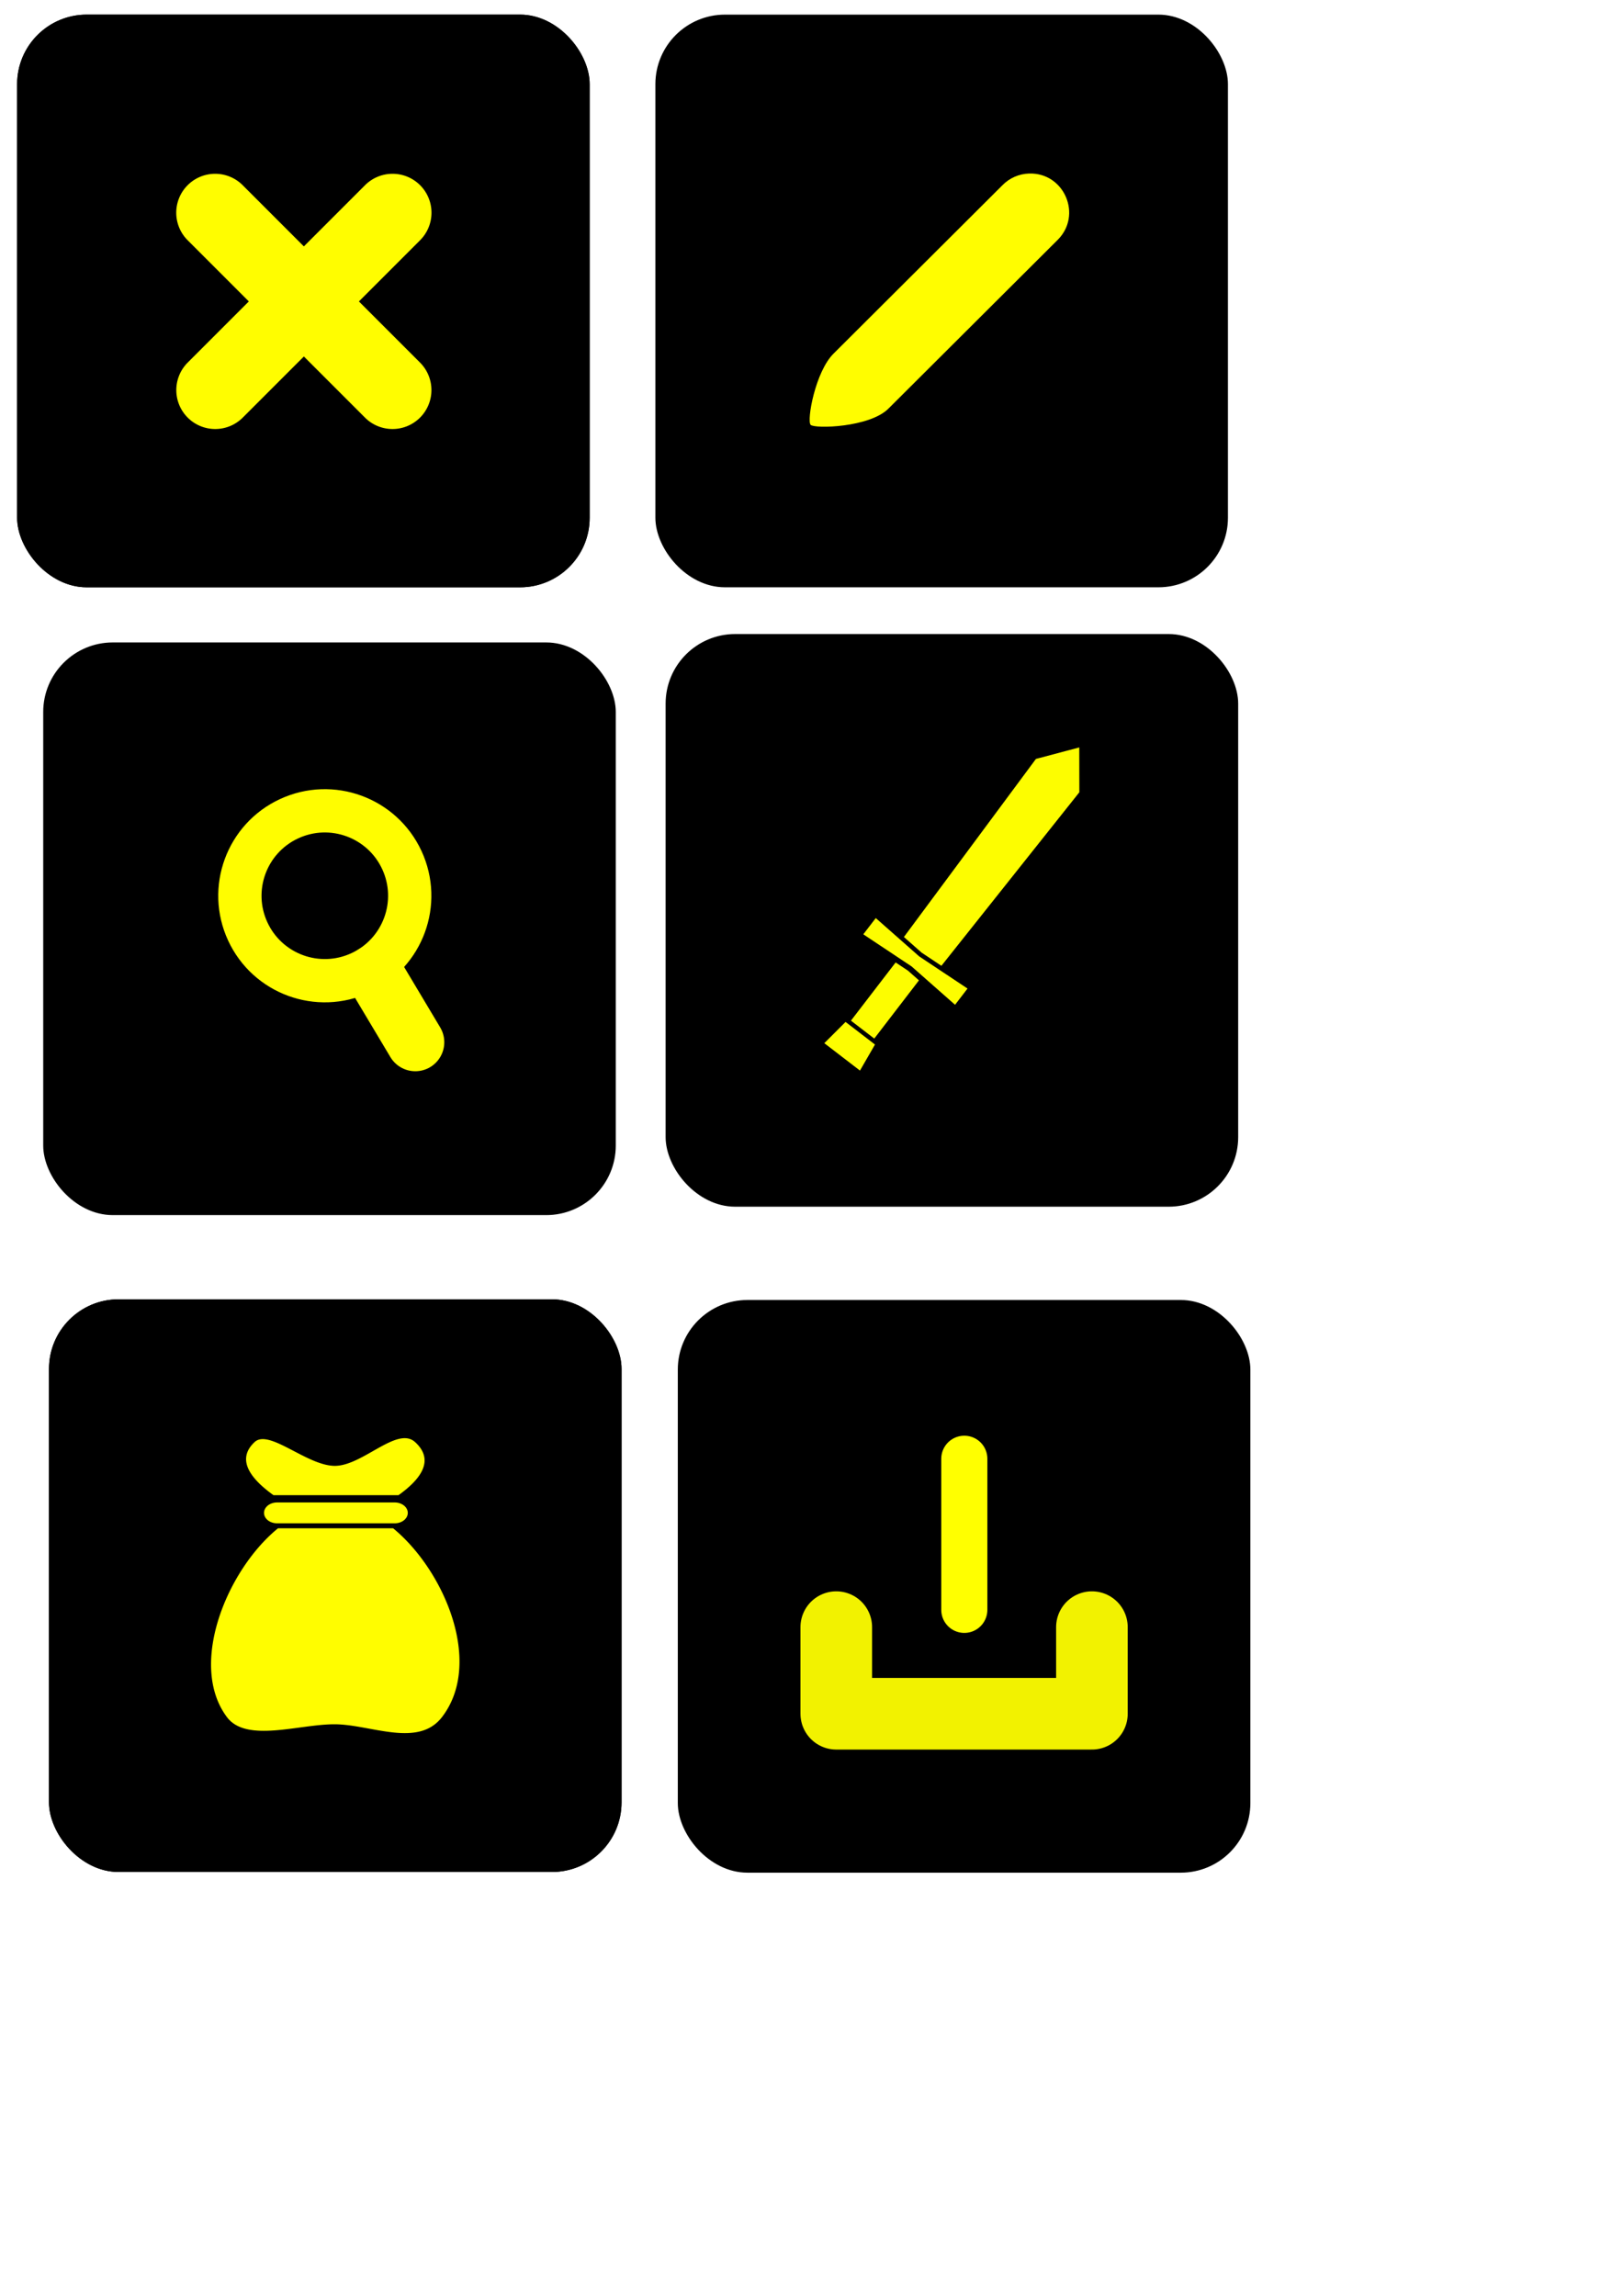 <?xml version="1.0" encoding="UTF-8" standalone="no"?>
<!-- Created with Inkscape (http://www.inkscape.org/) -->

<svg
   xmlns:dc="http://purl.org/dc/elements/1.1/"
   xmlns:cc="http://creativecommons.org/ns#"
   xmlns:rdf="http://www.w3.org/1999/02/22-rdf-syntax-ns#"
   xmlns:svg="http://www.w3.org/2000/svg"
   xmlns="http://www.w3.org/2000/svg"
   xmlns:sodipodi="http://sodipodi.sourceforge.net/DTD/sodipodi-0.dtd"
   xmlns:inkscape="http://www.inkscape.org/namespaces/inkscape"
   width="210mm"
   height="297mm"
   viewBox="0 0 210 297"
   version="1.1"
   id="svg8"
   inkscape:version="0.92.1 r15371"
   sodipodi:docname="icons.svg">
  <defs
     id="defs2">
    <marker
       inkscape:stockid="Arrow2Send"
       orient="auto"
       refY="0.0"
       refX="0.0"
       id="marker6509"
       style="overflow:visible;"
       inkscape:isstock="true">
      <path
         id="path6507"
         style="fill-rule:evenodd;stroke-width:0.625;stroke-linejoin:round;stroke:#ffff00;stroke-opacity:1;fill:#ffff00;fill-opacity:1"
         d="M 8.719,4.034 L -2.207,0.016 L 8.719,-4.002 C 6.973,-1.63 6.983,1.616 8.719,4.034 z "
         transform="scale(0.3) rotate(180) translate(-2.3,0)" />
    </marker>
    <marker
       inkscape:stockid="Arrow1Send"
       orient="auto"
       refY="0.0"
       refX="0.0"
       id="Arrow1Send"
       style="overflow:visible;"
       inkscape:isstock="true">
      <path
         id="path6086"
         d="M 0.0,0.0 L 5.0,-5.0 L -12.5,0.0 L 5.0,5.0 L 0.0,0.0 z "
         style="fill-rule:evenodd;stroke:#ffff00;stroke-width:1pt;stroke-opacity:1;fill:#ffff00;fill-opacity:1"
         transform="scale(0.2) rotate(180) translate(6,0)" />
    </marker>
    <marker
       inkscape:stockid="Arrow2Mend"
       orient="auto"
       refY="0.0"
       refX="0.0"
       id="marker6425"
       style="overflow:visible;"
       inkscape:isstock="true">
      <path
         id="path6423"
         style="fill-rule:evenodd;stroke-width:0.625;stroke-linejoin:round;stroke:#ffff00;stroke-opacity:1;fill:#ffff00;fill-opacity:1"
         d="M 8.719,4.034 L -2.207,0.016 L 8.719,-4.002 C 6.973,-1.63 6.983,1.616 8.719,4.034 z "
         transform="scale(0.6) rotate(180) translate(0,0)" />
    </marker>
    <marker
       inkscape:stockid="Arrow2Send"
       orient="auto"
       refY="0.0"
       refX="0.0"
       id="Arrow2Send"
       style="overflow:visible;"
       inkscape:isstock="true">
      <path
         id="path6104"
         style="fill-rule:evenodd;stroke-width:0.625;stroke-linejoin:round;stroke:#ffff00;stroke-opacity:1;fill:#ffff00;fill-opacity:1"
         d="M 8.719,4.034 L -2.207,0.016 L 8.719,-4.002 C 6.973,-1.63 6.983,1.616 8.719,4.034 z "
         transform="scale(0.3) rotate(180) translate(-2.3,0)" />
    </marker>
    <marker
       inkscape:stockid="Arrow2Mend"
       orient="auto"
       refY="0.0"
       refX="0.0"
       id="Arrow2Mend"
       style="overflow:visible;"
       inkscape:isstock="true">
      <path
         id="path6098"
         style="fill-rule:evenodd;stroke-width:0.625;stroke-linejoin:round;stroke:#ffff00;stroke-opacity:1;fill:#ffff00;fill-opacity:1"
         d="M 8.719,4.034 L -2.207,0.016 L 8.719,-4.002 C 6.973,-1.63 6.983,1.616 8.719,4.034 z "
         transform="scale(0.6) rotate(180) translate(0,0)" />
    </marker>
    <marker
       inkscape:stockid="Arrow1Lend"
       orient="auto"
       refY="0.0"
       refX="0.0"
       id="Arrow1Lend"
       style="overflow:visible;"
       inkscape:isstock="true">
      <path
         id="path6074"
         d="M 0.0,0.0 L 5.0,-5.0 L -12.5,0.0 L 5.0,5.0 L 0.0,0.0 z "
         style="fill-rule:evenodd;stroke:#ffff00;stroke-width:1pt;stroke-opacity:1;fill:#ffff00;fill-opacity:1"
         transform="scale(0.8) rotate(180) translate(12.5,0)" />
    </marker>
    <inkscape:path-effect
       effect="skeletal"
       id="path-effect4537"
       is_visible="true"
       pattern="M 0,5 C 0,2.24 2.24,0 5,0 7.76,0 10,2.24 10,5 10,7.76 7.76,10 5,10 2.24,10 0,7.76 0,5 Z"
       copytype="single_stretched"
       prop_scale="0.265"
       scale_y_rel="false"
       spacing="0"
       normal_offset="0"
       tang_offset="0"
       prop_units="false"
       vertical_pattern="false"
       fuse_tolerance="0" />
  </defs>
  <sodipodi:namedview
     id="base"
     pagecolor="#ffffff"
     bordercolor="#666666"
     borderopacity="1.0"
     inkscape:pageopacity="0.0"
     inkscape:pageshadow="2"
     inkscape:zoom="1.0435424"
     inkscape:cx="370.92862"
     inkscape:cy="417.25012"
     inkscape:document-units="mm"
     inkscape:current-layer="layer1"
     showgrid="false"
     inkscape:window-width="1855"
     inkscape:window-height="1056"
     inkscape:window-x="65"
     inkscape:window-y="24"
     inkscape:window-maximized="1"
     showguides="true"
     inkscape:guide-bbox="true">
    <sodipodi:guide
       position="119.402,108.287"
       orientation="0,1"
       id="guide6059"
       inkscape:locked="false" />
    <sodipodi:guide
       position="108.197,115.547"
       orientation="1,0"
       id="guide6061"
       inkscape:locked="false" />
    <sodipodi:guide
       position="141.274,111.783"
       orientation="1,0"
       id="guide6063"
       inkscape:locked="false" />
    <sodipodi:guide
       position="145.667,75.299"
       orientation="0,1"
       id="guide6065"
       inkscape:locked="false" />
  </sodipodi:namedview>
  <g
     inkscape:label="Vrstva 1"
     inkscape:groupmode="layer"
     id="layer1">
    <g
       id="g4668">
      <rect
         rx="9"
         y="1.892"
         x="2.214"
         height="74.083"
         width="74.083"
         id="rect4531"
         style="opacity:1;fill:#000000;fill-opacity:1;stroke:none;stroke-width:5.555;stroke-linecap:round;stroke-linejoin:round;stroke-miterlimit:4;stroke-dasharray:none;stroke-dashoffset:0;stroke-opacity:1;paint-order:stroke fill markers" />
      <g
         style="stroke:#fffd00;stroke-opacity:1"
         transform="translate(-5.712,2.455)"
         id="g4564">
        <path
           style="fill:none;stroke:#fffd00;stroke-width:10.054;stroke-linecap:round;stroke-linejoin:miter;stroke-miterlimit:4;stroke-dasharray:none;stroke-opacity:1"
           d="M 33.559,47.888 56.377,25.07"
           id="path4539"
           inkscape:connector-curvature="0" />
        <path
           style="fill:none;stroke:#fffd00;stroke-width:10.054;stroke-linecap:round;stroke-linejoin:miter;stroke-miterlimit:4;stroke-dasharray:none;stroke-opacity:1"
           d="M 33.559,25.07 56.377,47.888"
           id="path4539-7"
           inkscape:connector-curvature="0" />
      </g>
      <g
         id="g4613">
        <rect
           style="opacity:1;fill:#000000;fill-opacity:1;stroke:none;stroke-width:5.555;stroke-linecap:round;stroke-linejoin:round;stroke-miterlimit:4;stroke-dasharray:none;stroke-dashoffset:0;stroke-opacity:1;paint-order:stroke fill markers"
           id="rect4531-5"
           width="74.083"
           height="74.083"
           x="2.214"
           y="1.892"
           rx="9" />
        <g
           id="g4564-3"
           transform="translate(-5.712,2.455)"
           style="stroke:#fffd00;stroke-opacity:1">
          <path
             id="path4539-5"
             transform="matrix(0.265,0,0,0.265,5.712,-2.455)"
             d="M 105.047 84.84 A 19.002 19.002 0 0 0 91.811 117.467 L 121.496 147.154 L 91.811 176.84 A 19.002 19.002 0 1 0 118.682 203.711 L 148.367 174.025 L 178.053 203.711 A 19.002 19.002 0 1 0 204.924 176.84 L 175.238 147.154 L 204.924 117.467 A 19.002 19.002 0 0 0 191.111 84.848 A 19.002 19.002 0 0 0 178.053 90.598 L 148.367 120.283 L 118.682 90.598 A 19.002 19.002 0 0 0 105.047 84.84 z "
             style="color:#000000;font-style:normal;font-variant:normal;font-weight:normal;font-stretch:normal;font-size:medium;line-height:normal;font-family:sans-serif;font-variant-ligatures:normal;font-variant-position:normal;font-variant-caps:normal;font-variant-numeric:normal;font-variant-alternates:normal;font-feature-settings:normal;text-indent:0;text-align:start;text-decoration:none;text-decoration-line:none;text-decoration-style:solid;text-decoration-color:#000000;letter-spacing:normal;word-spacing:normal;text-transform:none;writing-mode:lr-tb;direction:ltr;text-orientation:mixed;dominant-baseline:auto;baseline-shift:baseline;text-anchor:start;white-space:normal;shape-padding:0;clip-rule:nonzero;display:inline;overflow:visible;visibility:visible;opacity:1;isolation:auto;mix-blend-mode:normal;color-interpolation:sRGB;color-interpolation-filters:linearRGB;solid-color:#000000;solid-opacity:1;vector-effect:none;fill:#fffd00;fill-opacity:1;fill-rule:nonzero;stroke:none;stroke-width:38;stroke-linecap:round;stroke-linejoin:miter;stroke-miterlimit:4;stroke-dasharray:none;stroke-dashoffset:0;stroke-opacity:1;color-rendering:auto;image-rendering:auto;shape-rendering:auto;text-rendering:auto;enable-background:accumulate" />
        </g>
      </g>
    </g>
    <g
       id="g4672">
      <rect
         rx="9"
         y="1.892"
         x="84.8"
         height="74.083"
         width="74.083"
         id="rect4531-5-9"
         style="opacity:1;fill:#000000;fill-opacity:1;stroke:none;stroke-width:5.555;stroke-linecap:round;stroke-linejoin:round;stroke-miterlimit:4;stroke-dasharray:none;stroke-dashoffset:0;stroke-opacity:1;paint-order:stroke fill markers" />
      <path
         style="color:#000000;font-style:normal;font-variant:normal;font-weight:normal;font-stretch:normal;font-size:medium;line-height:normal;font-family:sans-serif;font-variant-ligatures:normal;font-variant-position:normal;font-variant-caps:normal;font-variant-numeric:normal;font-variant-alternates:normal;font-feature-settings:normal;text-indent:0;text-align:start;text-decoration:none;text-decoration-line:none;text-decoration-style:solid;text-decoration-color:#000000;letter-spacing:normal;word-spacing:normal;text-transform:none;writing-mode:lr-tb;direction:ltr;text-orientation:mixed;dominant-baseline:auto;baseline-shift:baseline;text-anchor:start;white-space:normal;shape-padding:0;clip-rule:nonzero;display:inline;overflow:visible;visibility:visible;opacity:1;isolation:auto;mix-blend-mode:normal;color-interpolation:sRGB;color-interpolation-filters:linearRGB;solid-color:#000000;solid-opacity:1;vector-effect:none;fill:#fffd00;fill-opacity:1;fill-rule:nonzero;stroke:none;stroke-width:10.054;stroke-linecap:round;stroke-linejoin:miter;stroke-miterlimit:4;stroke-dasharray:none;stroke-dashoffset:0;stroke-opacity:1;paint-order:stroke fill markers;color-rendering:auto;image-rendering:auto;shape-rendering:auto;text-rendering:auto;enable-background:accumulate"
         d="m 133.153,22.449 c -1.306,0.039 -2.546,0.584 -3.457,1.521 l -21.814,21.747 c -2.384,2.32 -3.52,8.686 -2.995,9.241 0.507,0.536 7.685,0.355 10.105,-2.132 l 21.814,-21.747 c 3.289,-3.196 0.932,-8.766 -3.652,-8.631 z"
         id="path4539-5-2"
         inkscape:connector-curvature="0"
         sodipodi:nodetypes="cccsccc" />
    </g>
    <g
       id="g5454"
       transform="translate(-62.366,-28.348)">
      <rect
         rx="9"
         y="111.458"
         x="67.958"
         height="74.083"
         width="74.083"
         id="rect4531-9"
         style="opacity:1;fill:#000000;fill-opacity:1;stroke:none;stroke-width:5.555;stroke-linecap:round;stroke-linejoin:round;stroke-miterlimit:4;stroke-dasharray:none;stroke-dashoffset:0;stroke-opacity:1;paint-order:stroke fill markers" />
      <g
         style="fill:none;stroke:#fffd00;stroke-opacity:1"
         inkscape:label="Vrstva 1"
         id="layer1-9"
         transform="matrix(0.534,0,0,0.534,84.107,12.122)">
        <g
           style="fill:none;stroke:#fffd00;stroke-opacity:1"
           id="g11114"
           transform="matrix(0.913,-0.423,0.423,0.913,-95.664,33.447)">
          <g
             id="g5446">
            <circle
               style="opacity:1;vector-effect:none;fill:none;fill-opacity:1;fill-rule:nonzero;stroke:#fffd00;stroke-width:10.423;stroke-linecap:round;stroke-linejoin:round;stroke-miterlimit:4;stroke-dasharray:none;stroke-dashoffset:9.071;stroke-opacity:1;paint-order:stroke fill markers"
               id="path11108"
               cx="31.137"
               cy="248.758"
               r="20.446" />
            <path
               style="fill:none;stroke:#fffd00;stroke-width:13.959;stroke-linecap:round;stroke-linejoin:miter;stroke-miterlimit:4;stroke-dasharray:none;stroke-opacity:1"
               d="m 34.077,270.808 2.005,19.11"
               id="path11110"
               inkscape:connector-curvature="0"
               sodipodi:nodetypes="cc" />
          </g>
        </g>
      </g>
    </g>
    <g
       id="g5896">
      <rect
         rx="9"
         y="82.023"
         x="86.125"
         height="74.083"
         width="74.083"
         id="rect4531-0"
         style="opacity:1;fill:#000000;fill-opacity:1;stroke:none;stroke-width:5.555;stroke-linecap:round;stroke-linejoin:round;stroke-miterlimit:4;stroke-dasharray:none;stroke-dashoffset:0;stroke-opacity:1;paint-order:stroke fill markers" />
      <g
         style="fill:#ffff00;fill-opacity:0.992"
         id="g5261-0-8"
         transform="matrix(1.055,0,0,1.055,92.08,82.769)">
        <g
           style="fill:#ffff00;fill-opacity:0.992"
           transform="matrix(-0.362,-0.278,-0.278,0.362,73.472,22.966)"
           id="g4785-50-8">
          <path
             sodipodi:nodetypes="cccccc"
             inkscape:connector-curvature="0"
             id="rect4779-2-9"
             transform="scale(0.265)"
             d="m 235.32,364.156 -14.912,1.016 v 74.404 h 29.826 v -74.404 z"
             style="opacity:1;fill:#ffff00;fill-opacity:0.992;stroke:none;stroke-width:1.987;stroke-linecap:round;stroke-linejoin:round;stroke-miterlimit:4;stroke-dasharray:none;stroke-dashoffset:0;stroke-opacity:1;paint-order:stroke fill markers" />
          <path
             sodipodi:nodetypes="ccccccc"
             inkscape:connector-curvature="0"
             id="rect4500-9-2"
             transform="scale(0.265)"
             d="m 235.322,78.887 -27.75,36 3.785,224.719 23.963,1.629 23.967,-1.629 3.785,-224.719 z"
             style="opacity:1;fill:#ffff00;fill-opacity:0.992;stroke:none;stroke-width:1.712;stroke-linecap:round;stroke-linejoin:round;stroke-miterlimit:4;stroke-dasharray:none;stroke-dashoffset:0;stroke-opacity:1;paint-order:stroke fill markers" />
          <path
             style="opacity:1;fill:#ffff00;fill-opacity:0.992;stroke:none;stroke-width:0.475;stroke-linecap:round;stroke-linejoin:round;stroke-miterlimit:4;stroke-dasharray:none;stroke-dashoffset:0;stroke-opacity:1;paint-order:stroke fill markers"
             d="m 57.278,117.643 h 9.969 l 1.058,8.004 H 56.219 Z"
             id="rect4508-4-8"
             inkscape:connector-curvature="0"
             sodipodi:nodetypes="ccccc" />
          <path
             style="opacity:1;fill:#ffff00;fill-opacity:0.992;stroke:none;stroke-width:0.453;stroke-linecap:round;stroke-linejoin:round;stroke-miterlimit:4;stroke-dasharray:none;stroke-dashoffset:0;stroke-opacity:1;paint-order:stroke fill markers"
             d="m 46.718,90.568 15.544,1.058 15.544,-1.058 v 5.5 L 62.262,95.01 46.718,96.068 Z"
             id="rect4503-3-8"
             inkscape:connector-curvature="0"
             sodipodi:nodetypes="ccccccc" />
        </g>
        <g
           aria-label="ZAŽÍT"
           style="font-style:normal;font-variant:normal;font-weight:600;font-stretch:normal;font-size:12.15px;line-height:1.25;font-family:'URW Gothic L';-inkscape-font-specification:'URW Gothic L Semi-Bold';letter-spacing:0px;word-spacing:0px;fill:#ffff00;fill-opacity:0.992;stroke:none;stroke-width:0.911"
           id="text4943-5-8"
           transform="matrix(0.457,0,0,0.457,-17.5,10.247)" />
        <g
           aria-label="HISTORII"
           style="font-style:normal;font-variant:normal;font-weight:600;font-stretch:normal;font-size:12.15px;line-height:1.25;font-family:'URW Gothic L';-inkscape-font-specification:'URW Gothic L Semi-Bold';letter-spacing:0px;word-spacing:0px;fill:#ffff00;fill-opacity:0.992;stroke:none;stroke-width:0.911"
           id="text4943-2-4-3"
           transform="matrix(0.457,0,0,0.457,-17.5,10.247)" />
      </g>
    </g>
    <g
       id="g5376">
      <rect
         rx="9"
         y="168.087"
         x="6.338"
         height="74.083"
         width="74.083"
         id="rect4531-7"
         style="opacity:1;fill:#000000;fill-opacity:1;stroke:none;stroke-width:5.555;stroke-linecap:round;stroke-linejoin:round;stroke-miterlimit:4;stroke-dasharray:none;stroke-dashoffset:0;stroke-opacity:1;paint-order:stroke fill markers" />
      <path
         inkscape:connector-curvature="0"
         id="rect5325"
         d="m 52.474,186.053 c -2.458,-0.112 -6.104,3.579 -9.149,3.579 -3.609,0 -8.51,-4.825 -10.381,-3.078 -2.508,2.343 -0.326,4.887 2.444,6.872 h 16.173 c 2.739,-1.958 4.794,-4.463 2.144,-6.872 -0.362,-0.329 -0.777,-0.481 -1.232,-0.501 z m -16.621,8.314 a 1.691,1.349 0 1 0 0,2.698 h 15.219 a 1.691,1.349 0 1 0 0,-2.698 z m 0.119,3.341 c -6.61,5.376 -11.664,17.68 -6.607,24.429 2.507,3.346 9.263,0.925 13.91,0.925 4.647,0 10.804,3.11 13.911,-0.925 5.399,-7.014 0.292,-18.999 -6.32,-24.429 z"
         style="opacity:1;fill:#fffd00;fill-opacity:1;stroke:none;stroke-width:0.281;stroke-linecap:round;stroke-linejoin:round;stroke-miterlimit:4;stroke-dasharray:none;stroke-dashoffset:0;stroke-opacity:1;paint-order:stroke fill markers" />
    </g>
    <g
       id="g5376-7">
      <rect
         rx="9"
         y="168.087"
         x="6.338"
         height="74.083"
         width="74.083"
         id="rect4531-7-9"
         style="opacity:1;fill:#000000;fill-opacity:1;stroke:none;stroke-width:5.555;stroke-linecap:round;stroke-linejoin:round;stroke-miterlimit:4;stroke-dasharray:none;stroke-dashoffset:0;stroke-opacity:1;paint-order:stroke fill markers" />
      <path
         inkscape:connector-curvature="0"
         id="rect5325-2"
         d="m 52.474,186.053 c -2.458,-0.112 -6.104,3.579 -9.149,3.579 -3.609,0 -8.51,-4.825 -10.381,-3.078 -2.508,2.343 -0.326,4.887 2.444,6.872 h 16.173 c 2.739,-1.958 4.794,-4.463 2.144,-6.872 -0.362,-0.329 -0.777,-0.481 -1.232,-0.501 z m -16.621,8.314 a 1.691,1.349 0 1 0 0,2.698 h 15.219 a 1.691,1.349 0 1 0 0,-2.698 z m 0.119,3.341 c -6.61,5.376 -11.664,17.68 -6.607,24.429 2.507,3.346 9.263,0.925 13.91,0.925 4.647,0 10.804,3.11 13.911,-0.925 5.399,-7.014 0.292,-18.999 -6.32,-24.429 z"
         style="opacity:1;fill:#fffd00;fill-opacity:1;stroke:none;stroke-width:0.281;stroke-linecap:round;stroke-linejoin:round;stroke-miterlimit:4;stroke-dasharray:none;stroke-dashoffset:0;stroke-opacity:1;paint-order:stroke fill markers" />
    </g>
    <g
       id="g6628">
      <rect
         rx="9"
         y="168.176"
         x="87.702"
         height="74.083"
         width="74.083"
         id="rect4531-2"
         style="opacity:1;fill:#000000;fill-opacity:1;stroke:none;stroke-width:5.555;stroke-linecap:round;stroke-linejoin:round;stroke-miterlimit:4;stroke-dasharray:none;stroke-dashoffset:0;stroke-opacity:1;paint-order:stroke fill markers" />
      <path
         sodipodi:nodetypes="cccc"
         inkscape:connector-curvature="0"
         id="path6067"
         d="m 108.205,210.496 v 11.205 h 33.078 v -11.205"
         style="fill:none;stroke:#f2f200;stroke-width:9.265;stroke-linecap:round;stroke-linejoin:round;stroke-miterlimit:4;stroke-dasharray:none;stroke-opacity:1" />
      <path
         inkscape:connector-curvature="0"
         id="path6069"
         d="m 124.772,208.26 v -19.546"
         style="fill:none;stroke:#ffff00;stroke-width:5.965;stroke-linecap:round;stroke-linejoin:miter;stroke-miterlimit:4;stroke-dasharray:none;stroke-opacity:1;marker-end:url(#marker6509)" />
    </g>
  </g>
</svg>
